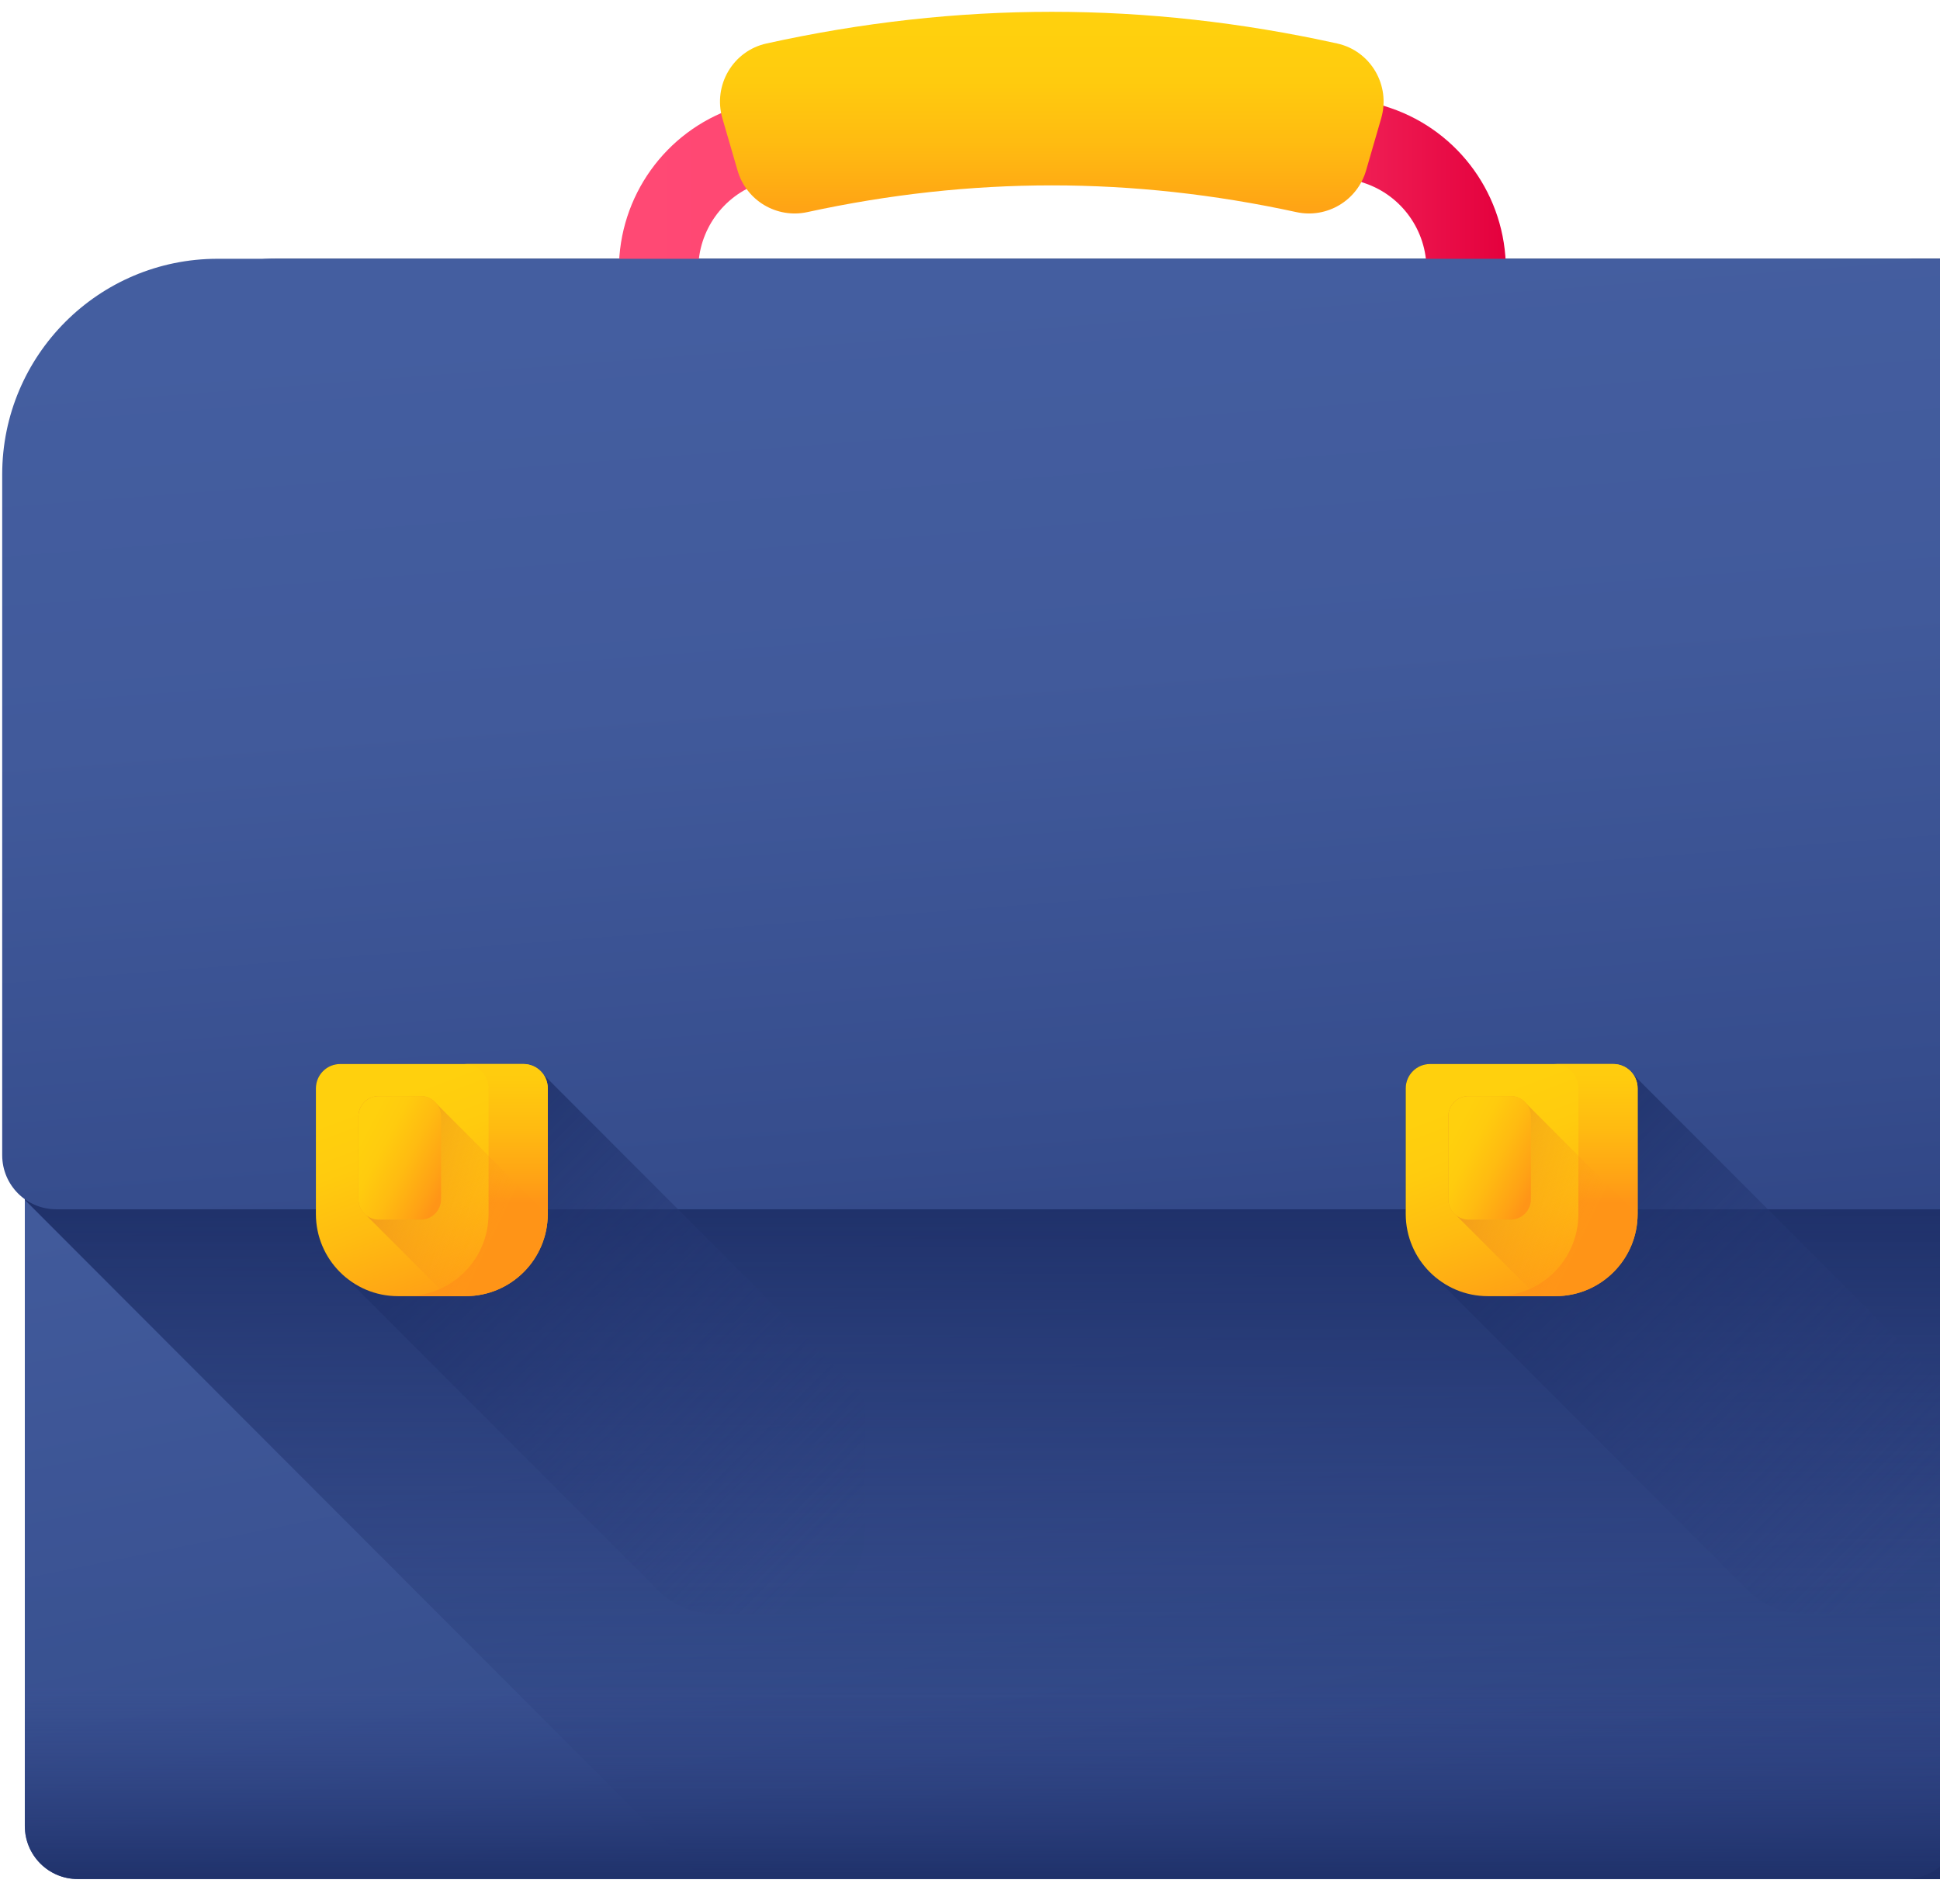 <svg width="53" height="52" viewBox="0 0 53 52" fill="none" xmlns="http://www.w3.org/2000/svg">
<path d="M59.613 51.322H2.125C1.325 51.322 0.678 50.674 0.678 49.873V13.979C0.678 10.162 3.769 7.068 7.581 7.068H58.023C59.701 7.068 61.06 8.429 61.06 10.108V49.873C61.06 50.674 60.412 51.322 59.613 51.322Z" fill="url(#paint0_linear_9_1767)"/>
<path d="M58.023 7.068H7.581C3.768 7.068 0.678 10.162 0.678 13.979V32.771L19.21 51.322H59.613C60.412 51.322 61.06 50.674 61.06 49.873V10.108C61.06 8.429 59.701 7.068 58.023 7.068Z" fill="url(#paint1_linear_9_1767)"/>
<path d="M58.004 7.068H52.065C52.864 7.068 53.512 7.717 53.512 8.517V49.873C53.512 50.674 52.864 51.322 52.065 51.322H59.613C60.412 51.322 61.06 50.674 61.06 49.873V10.127C61.06 8.438 59.692 7.068 58.004 7.068Z" fill="url(#paint2_linear_9_1767)"/>
<path d="M41.14 8.327H38.972V7.362C38.972 6.294 38.295 5.347 37.287 5.004C34.883 4.186 32.026 3.754 29.024 3.754C26.022 3.754 23.165 4.186 20.761 5.004C19.753 5.347 19.076 6.294 19.076 7.362V8.327H16.908V7.362C16.908 5.365 18.176 3.591 20.064 2.949C22.689 2.056 25.788 1.583 29.024 1.583C32.261 1.583 35.36 2.056 37.985 2.949C39.873 3.591 41.14 5.365 41.14 7.362V8.327Z" fill="url(#paint3_linear_9_1767)"/>
<path d="M35.414 5.793C30.933 4.82 26.538 4.82 22.057 5.793C21.221 5.975 20.388 5.48 20.15 4.658C20.012 4.182 19.874 3.706 19.735 3.23C19.474 2.33 20.024 1.39 20.939 1.188C26.163 0.034 31.307 0.034 36.532 1.188C37.446 1.39 37.996 2.33 37.734 3.23C37.597 3.706 37.459 4.182 37.32 4.658C37.082 5.479 36.248 5.975 35.414 5.793Z" fill="url(#paint4_linear_9_1767)"/>
<path d="M52.978 33.029H1.537C0.721 33.029 0.06 32.367 0.06 31.551V12.959C0.06 9.705 2.695 7.068 5.944 7.068H57.556C55.843 7.068 54.456 8.458 54.456 10.171V31.55C54.456 32.367 53.794 33.029 52.978 33.029Z" fill="url(#paint5_linear_9_1767)"/>
<path d="M44.621 29.349C44.501 29.175 44.301 29.061 44.075 29.061H39.069C38.702 29.061 38.404 29.358 38.404 29.726V33.156C38.404 33.819 38.694 34.414 39.151 34.825L47.652 43.335C48.062 43.792 48.656 44.082 49.319 44.082H51.166C52.406 44.082 53.41 43.076 53.41 41.836V38.406C53.41 38.179 53.296 37.979 53.122 37.858L44.621 29.349Z" fill="url(#paint6_linear_9_1767)"/>
<path d="M14.847 29.349C14.727 29.175 14.527 29.061 14.3 29.061H9.294C8.927 29.061 8.63 29.358 8.63 29.726V33.156C8.63 33.819 8.919 34.414 9.376 34.825L17.877 43.335C18.288 43.792 18.881 44.082 19.544 44.082H21.392C22.631 44.082 23.635 43.076 23.635 41.836V38.406C23.635 38.179 23.521 37.979 23.348 37.858L14.847 29.349Z" fill="url(#paint7_linear_9_1767)"/>
<path d="M42.496 35.402H40.648C39.409 35.402 38.404 34.396 38.404 33.156V29.726C38.404 29.359 38.702 29.061 39.069 29.061H44.074C44.441 29.061 44.739 29.359 44.739 29.726V33.156C44.739 34.396 43.734 35.402 42.496 35.402Z" fill="url(#paint8_linear_9_1767)"/>
<path d="M44.074 29.061H42.457C42.824 29.061 43.121 29.358 43.121 29.726V33.156C43.121 34.396 42.117 35.401 40.878 35.401H42.495C43.734 35.401 44.739 34.396 44.739 33.156V29.726C44.739 29.358 44.441 29.061 44.074 29.061Z" fill="url(#paint9_linear_9_1767)"/>
<path d="M42.495 35.402C43.724 35.402 44.721 34.412 44.737 33.186L41.701 30.146C41.6 30.02 41.446 29.937 41.271 29.937H40.121C39.815 29.937 39.567 30.186 39.567 30.492V32.756C39.567 32.931 39.649 33.085 39.776 33.187L41.988 35.402H42.495Z" fill="url(#paint10_linear_9_1767)"/>
<path d="M41.271 33.311H40.121C39.815 33.311 39.567 33.062 39.567 32.756V30.492C39.567 30.186 39.814 29.937 40.121 29.937H41.271C41.576 29.937 41.824 30.186 41.824 30.492V32.756C41.824 33.062 41.576 33.311 41.271 33.311Z" fill="url(#paint11_linear_9_1767)"/>
<path d="M12.721 35.402H10.873C9.634 35.402 8.63 34.396 8.63 33.156V29.726C8.63 29.359 8.927 29.061 9.294 29.061H14.3C14.667 29.061 14.965 29.359 14.965 29.726V33.156C14.965 34.396 13.96 35.402 12.721 35.402Z" fill="url(#paint12_linear_9_1767)"/>
<path d="M14.3 29.061H12.682C13.05 29.061 13.347 29.358 13.347 29.726V33.156C13.347 34.396 12.343 35.401 11.103 35.401H12.721C13.96 35.401 14.965 34.396 14.965 33.156V29.726C14.965 29.358 14.667 29.061 14.3 29.061Z" fill="url(#paint13_linear_9_1767)"/>
<path d="M12.721 35.402C13.95 35.402 14.947 34.412 14.963 33.186L11.926 30.146C11.825 30.02 11.671 29.937 11.496 29.937H10.346C10.04 29.937 9.792 30.186 9.792 30.492V32.756C9.792 32.931 9.875 33.085 10.001 33.187L12.214 35.402H12.721Z" fill="url(#paint14_linear_9_1767)"/>
<path d="M11.496 33.311H10.346C10.04 33.311 9.792 33.062 9.792 32.756V30.492C9.792 30.186 10.04 29.937 10.346 29.937H11.496C11.802 29.937 12.05 30.186 12.05 30.492V32.756C12.05 33.062 11.802 33.311 11.496 33.311Z" fill="url(#paint15_linear_9_1767)"/>
<path d="M0.678 43.319V49.873C0.678 50.674 1.325 51.322 2.125 51.322H59.613C60.412 51.322 61.06 50.674 61.06 49.873V43.319H0.678Z" fill="url(#paint16_linear_9_1767)"/>
<defs>
<linearGradient id="paint0_linear_9_1767" x1="-8.219" y1="18.892" x2="1.733" y2="68.134" gradientUnits="userSpaceOnUse">
<stop stop-color="#445EA0"/>
<stop offset="0.322" stop-color="#415A9B"/>
<stop offset="0.693" stop-color="#364D8D"/>
<stop offset="1" stop-color="#2A3D7C"/>
</linearGradient>
<linearGradient id="paint1_linear_9_1767" x1="44.707" y1="51.592" x2="44.707" y2="31.309" gradientUnits="userSpaceOnUse">
<stop stop-color="#2A3D7C" stop-opacity="0.01"/>
<stop offset="0.395" stop-color="#273A77" stop-opacity="0.396"/>
<stop offset="0.85" stop-color="#1E3069" stop-opacity="0.851"/>
<stop offset="1" stop-color="#1A2B63"/>
</linearGradient>
<linearGradient id="paint2_linear_9_1767" x1="63.472" y1="5.52" x2="53.785" y2="5.513" gradientUnits="userSpaceOnUse">
<stop stop-color="#2A3D7C" stop-opacity="0.01"/>
<stop offset="0.395" stop-color="#273A77" stop-opacity="0.396"/>
<stop offset="0.85" stop-color="#1E3069" stop-opacity="0.851"/>
<stop offset="1" stop-color="#1A2B63"/>
</linearGradient>
<linearGradient id="paint3_linear_9_1767" x1="16.908" y1="8.328" x2="41.14" y2="8.328" gradientUnits="userSpaceOnUse">
<stop stop-color="#FF4974"/>
<stop offset="0.326" stop-color="#FE4672"/>
<stop offset="0.532" stop-color="#FB3E6C"/>
<stop offset="0.705" stop-color="#F52F60"/>
<stop offset="0.859" stop-color="#EE1A51"/>
<stop offset="1" stop-color="#E4003D"/>
</linearGradient>
<linearGradient id="paint4_linear_9_1767" x1="19.279" y1="0.869" x2="19.279" y2="6.616" gradientUnits="userSpaceOnUse">
<stop stop-color="#FFD00D"/>
<stop offset="0.238" stop-color="#FFCB0E"/>
<stop offset="0.535" stop-color="#FFBB11"/>
<stop offset="0.863" stop-color="#FFA215"/>
<stop offset="1" stop-color="#FF9517"/>
</linearGradient>
<linearGradient id="paint5_linear_9_1767" x1="-11.701" y1="10.7" x2="-9.138" y2="44.114" gradientUnits="userSpaceOnUse">
<stop stop-color="#445EA0"/>
<stop offset="0.322" stop-color="#415A9B"/>
<stop offset="0.693" stop-color="#364D8D"/>
<stop offset="1" stop-color="#2A3D7C"/>
</linearGradient>
<linearGradient id="paint6_linear_9_1767" x1="58.878" y1="36.17" x2="45.957" y2="23.262" gradientUnits="userSpaceOnUse">
<stop stop-color="#2A3D7C" stop-opacity="0.01"/>
<stop offset="0.395" stop-color="#273A77" stop-opacity="0.396"/>
<stop offset="0.85" stop-color="#1E3069" stop-opacity="0.851"/>
<stop offset="1" stop-color="#1A2B63"/>
</linearGradient>
<linearGradient id="paint7_linear_9_1767" x1="29.103" y1="36.17" x2="16.182" y2="23.262" gradientUnits="userSpaceOnUse">
<stop stop-color="#2A3D7C" stop-opacity="0.01"/>
<stop offset="0.395" stop-color="#273A77" stop-opacity="0.396"/>
<stop offset="0.85" stop-color="#1E3069" stop-opacity="0.851"/>
<stop offset="1" stop-color="#1A2B63"/>
</linearGradient>
<linearGradient id="paint8_linear_9_1767" x1="38.004" y1="30.878" x2="40.186" y2="36.666" gradientUnits="userSpaceOnUse">
<stop stop-color="#FFD00D"/>
<stop offset="0.238" stop-color="#FFCB0E"/>
<stop offset="0.535" stop-color="#FFBB11"/>
<stop offset="0.863" stop-color="#FFA215"/>
<stop offset="1" stop-color="#FF9517"/>
</linearGradient>
<linearGradient id="paint9_linear_9_1767" x1="41.472" y1="28.453" x2="41.472" y2="32.843" gradientUnits="userSpaceOnUse">
<stop stop-color="#FFD00D"/>
<stop offset="0.238" stop-color="#FFCB0E"/>
<stop offset="0.535" stop-color="#FFBB11"/>
<stop offset="0.863" stop-color="#FFA215"/>
<stop offset="1" stop-color="#FF9517"/>
</linearGradient>
<linearGradient id="paint10_linear_9_1767" x1="44.851" y1="30.435" x2="38.81" y2="27.492" gradientUnits="userSpaceOnUse">
<stop stop-color="#FF9517" stop-opacity="0.01"/>
<stop offset="0.307" stop-color="#EE8421" stop-opacity="0.306"/>
<stop offset="0.678" stop-color="#E07728" stop-opacity="0.678"/>
<stop offset="1" stop-color="#DB722B"/>
</linearGradient>
<linearGradient id="paint11_linear_9_1767" x1="39.169" y1="32.03" x2="41.474" y2="33.242" gradientUnits="userSpaceOnUse">
<stop stop-color="#FFD00D"/>
<stop offset="0.238" stop-color="#FFCB0E"/>
<stop offset="0.535" stop-color="#FFBB11"/>
<stop offset="0.863" stop-color="#FFA215"/>
<stop offset="1" stop-color="#FF9517"/>
</linearGradient>
<linearGradient id="paint12_linear_9_1767" x1="8.229" y1="30.878" x2="10.411" y2="36.666" gradientUnits="userSpaceOnUse">
<stop stop-color="#FFD00D"/>
<stop offset="0.238" stop-color="#FFCB0E"/>
<stop offset="0.535" stop-color="#FFBB11"/>
<stop offset="0.863" stop-color="#FFA215"/>
<stop offset="1" stop-color="#FF9517"/>
</linearGradient>
<linearGradient id="paint13_linear_9_1767" x1="11.697" y1="28.453" x2="11.697" y2="32.843" gradientUnits="userSpaceOnUse">
<stop stop-color="#FFD00D"/>
<stop offset="0.238" stop-color="#FFCB0E"/>
<stop offset="0.535" stop-color="#FFBB11"/>
<stop offset="0.863" stop-color="#FFA215"/>
<stop offset="1" stop-color="#FF9517"/>
</linearGradient>
<linearGradient id="paint14_linear_9_1767" x1="15.076" y1="30.435" x2="9.036" y2="27.492" gradientUnits="userSpaceOnUse">
<stop stop-color="#FF9517" stop-opacity="0.01"/>
<stop offset="0.307" stop-color="#EE8421" stop-opacity="0.306"/>
<stop offset="0.678" stop-color="#E07728" stop-opacity="0.678"/>
<stop offset="1" stop-color="#DB722B"/>
</linearGradient>
<linearGradient id="paint15_linear_9_1767" x1="9.394" y1="32.03" x2="11.7" y2="33.242" gradientUnits="userSpaceOnUse">
<stop stop-color="#FFD00D"/>
<stop offset="0.238" stop-color="#FFCB0E"/>
<stop offset="0.535" stop-color="#FFBB11"/>
<stop offset="0.863" stop-color="#FFA215"/>
<stop offset="1" stop-color="#FF9517"/>
</linearGradient>
<linearGradient id="paint16_linear_9_1767" x1="9.13" y1="46.105" x2="9.13" y2="51.868" gradientUnits="userSpaceOnUse">
<stop stop-color="#2A3D7C" stop-opacity="0.01"/>
<stop offset="0.395" stop-color="#273A77" stop-opacity="0.396"/>
<stop offset="0.85" stop-color="#1E3069" stop-opacity="0.851"/>
<stop offset="1" stop-color="#1A2B63"/>
</linearGradient>
</defs>
</svg>
